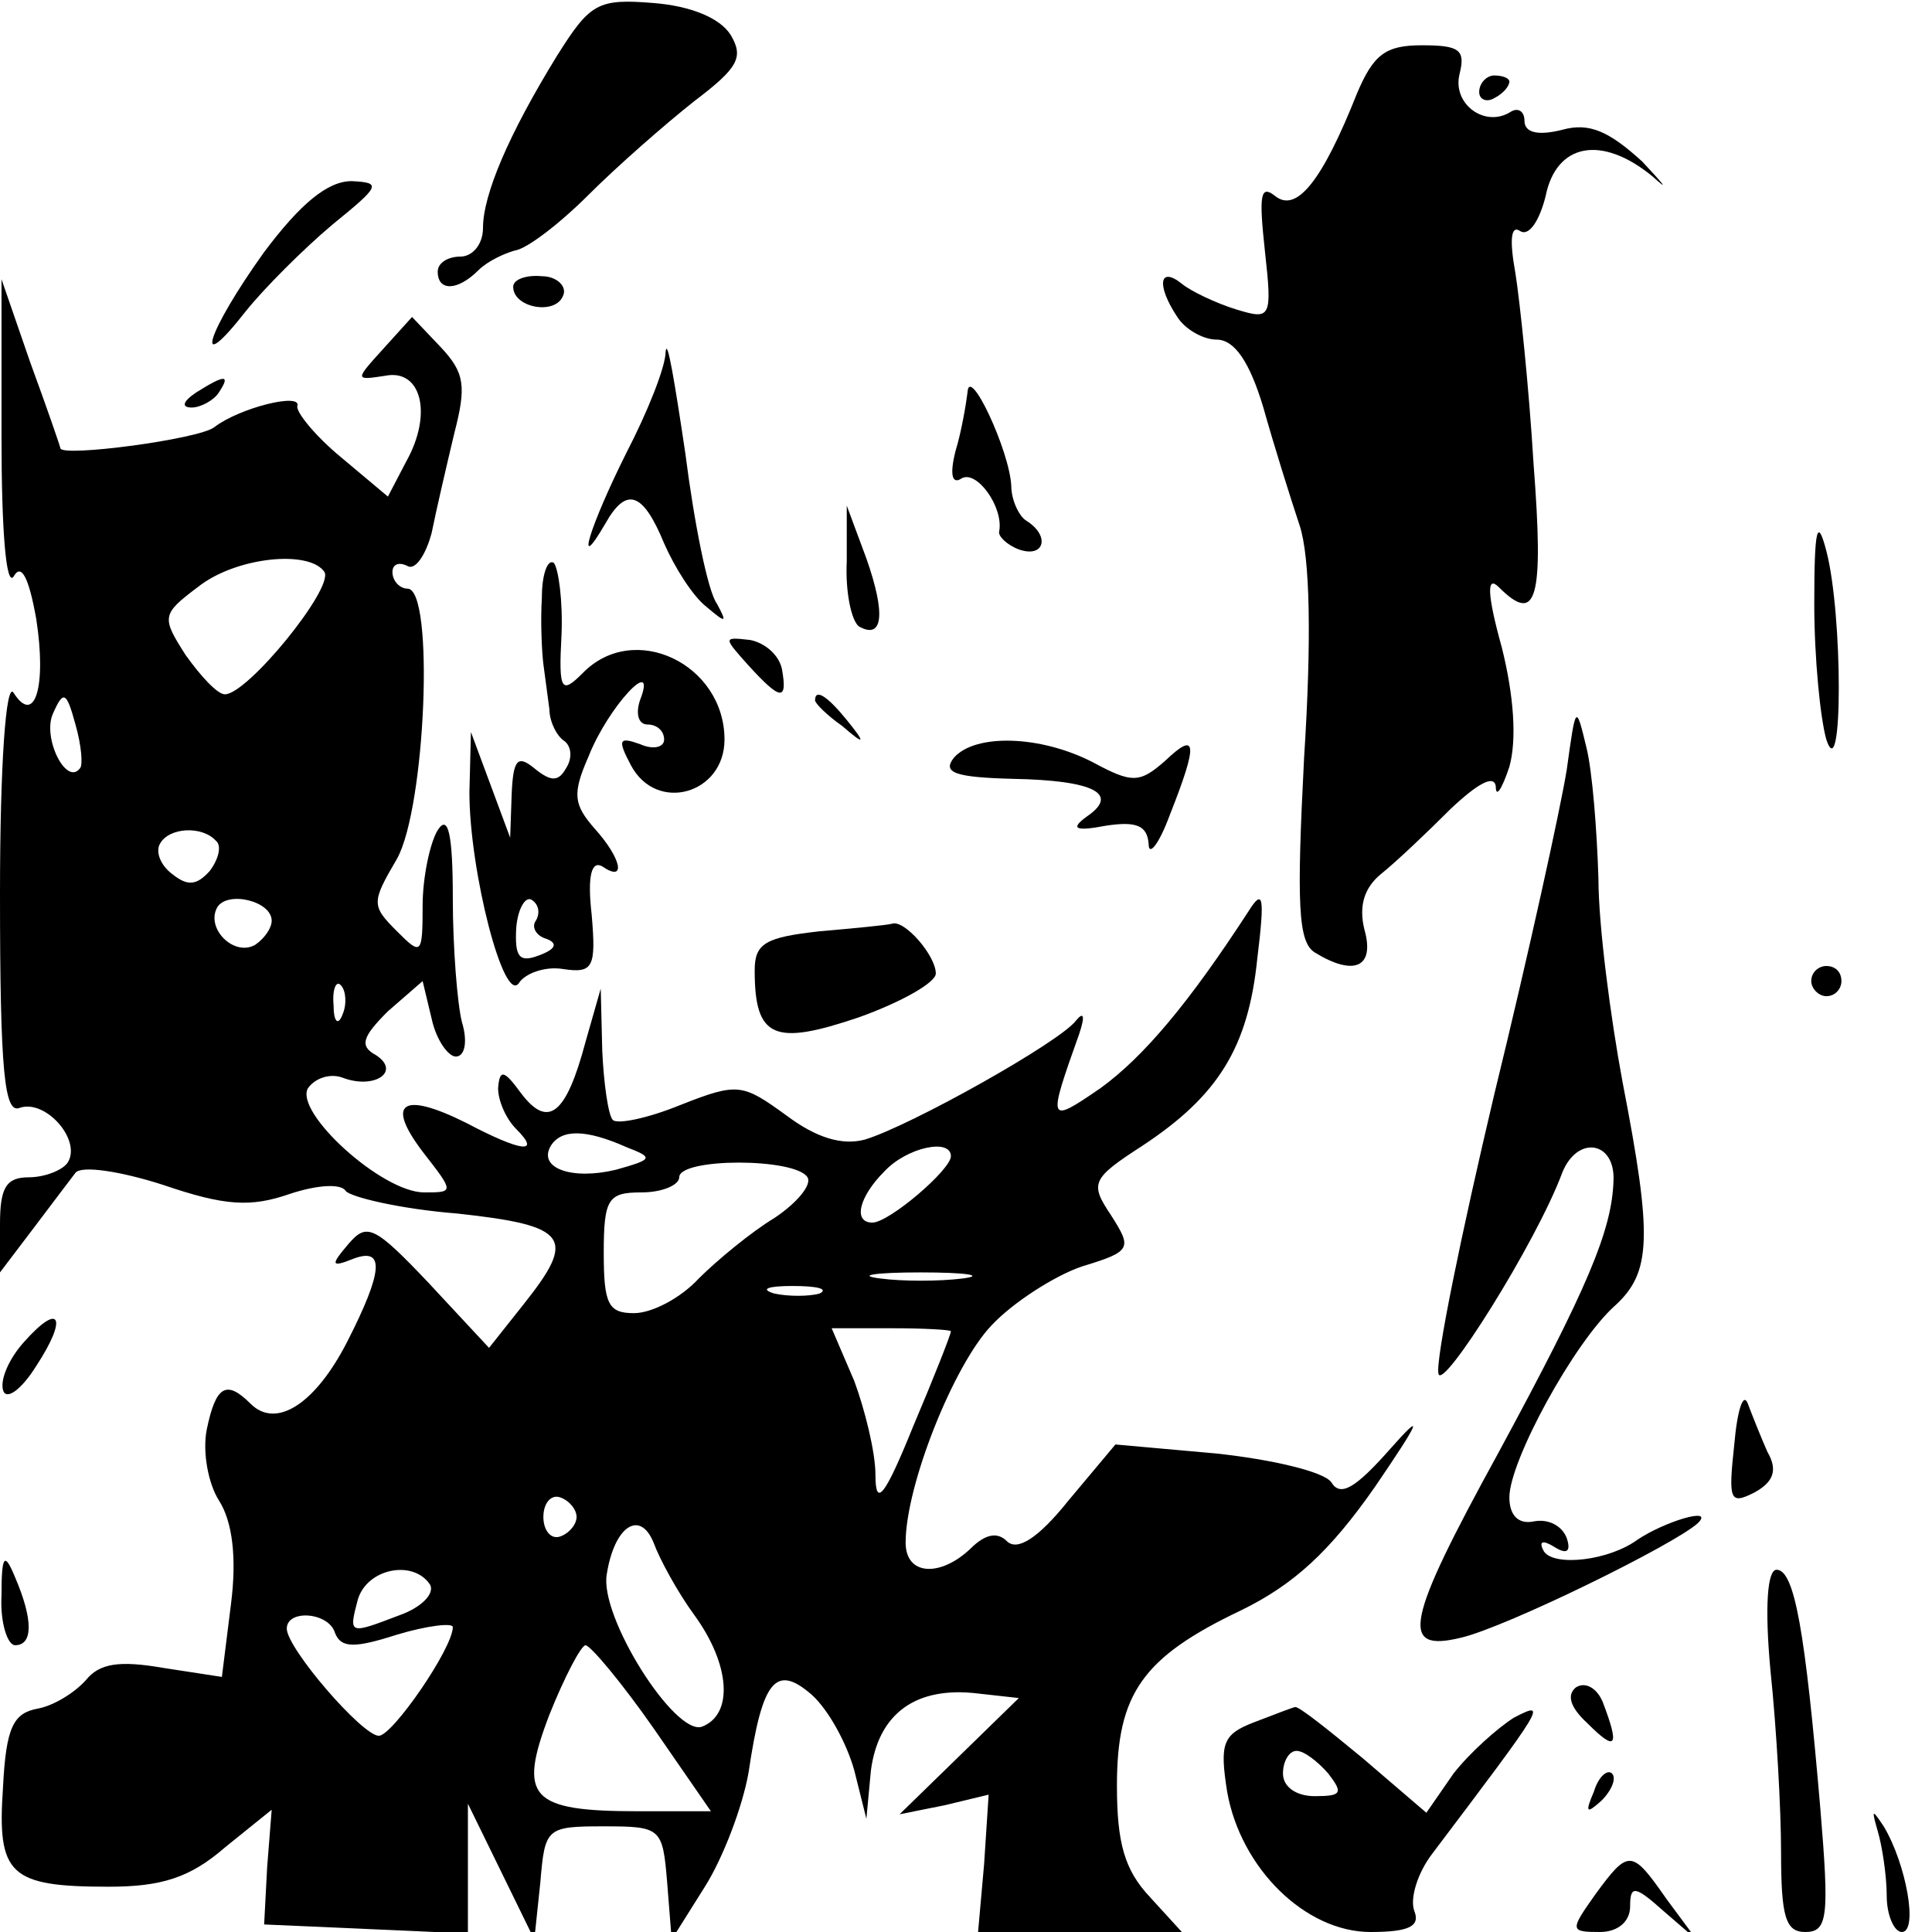 <?xml version="1.0" standalone="no"?>
<!DOCTYPE svg PUBLIC "-//W3C//DTD SVG 20010904//EN"
 "http://www.w3.org/TR/2001/REC-SVG-20010904/DTD/svg10.dtd">
<svg version="1.0" xmlns="http://www.w3.org/2000/svg"
 width="128pt" height="128pt" viewBox="0 0 128 128"
 preserveAspectRatio="xMidYMid meet">
<g transform="translate(0,128) scale(0.1,-0.1)"
fill="#000000" stroke="none">
<path d="M369 1243 c-32 -52 -49 -92 -49 -114 0 -11 -7 -19 -15 -19 -8 0 -15
-4 -15 -10 0 -13 13 -13 27 1 6 6 17 11 24 13 8 1 30 18 49 37 19 19 51 47 70
62 29 22 33 29 24 44 -7 11 -26 19 -51 21 -37 3 -42 0 -64 -35z"/>
<path d="M899 1218 c-23 -58 -40 -79 -54 -68 -10 8 -11 1 -7 -36 5 -45 4 -46
-19 -39 -13 4 -30 12 -36 17 -15 12 -17 -1 -3 -22 5 -8 17 -15 26 -15 12 0 22
-15 31 -45 7 -25 18 -60 24 -78 7 -21 8 -76 3 -154 -5 -97 -4 -122 7 -129 26
-16 40 -10 33 15 -4 16 0 28 11 37 10 8 30 27 46 43 18 17 29 23 30 15 0 -8 4
-2 9 13 5 18 3 47 -5 79 -10 36 -10 48 -2 40 25 -25 30 -9 23 82 -3 50 -9 107
-12 126 -4 22 -3 32 3 28 6 -4 13 7 17 23 7 35 37 41 71 13 11 -10 8 -6 -7 10
-22 20 -35 26 -53 21 -16 -4 -25 -2 -25 6 0 6 -4 9 -9 6 -17 -11 -39 5 -34 25
4 16 0 19 -25 19 -24 0 -32 -6 -43 -32z"/>
<path d="M980 1219 c0 -5 5 -7 10 -4 6 3 10 8 10 11 0 2 -4 4 -10 4 -5 0 -10
-5 -10 -11z"/>
<path d="M175 1113 c-38 -53 -48 -85 -12 -39 12 15 38 41 57 57 32 26 33 28
13 29 -16 0 -34 -15 -58 -47z"/>
<path d="M340 1090 c0 -14 28 -19 33 -6 3 6 -4 13 -14 13 -10 1 -19 -2 -19 -7z"/>
<path d="M1 990 c0 -61 3 -99 8 -92 5 9 10 0 15 -28 7 -45 -1 -71 -15 -49 -5
8 -9 -47 -9 -133 0 -119 3 -146 13 -142 17 6 41 -21 32 -36 -3 -5 -15 -10 -26
-10 -15 0 -19 -7 -19 -31 l0 -32 22 29 c12 16 25 33 28 37 4 5 30 1 58 -8 41
-14 58 -15 84 -6 18 6 34 7 37 2 3 -4 36 -12 74 -15 74 -8 79 -16 44 -60 l-23
-29 -40 43 c-36 38 -41 40 -53 26 -12 -14 -12 -16 3 -10 21 8 20 -8 -4 -55
-21 -41 -47 -58 -64 -41 -16 16 -23 12 -29 -17 -3 -15 1 -36 8 -47 9 -14 12
-38 8 -69 l-6 -48 -39 6 c-29 5 -42 3 -51 -8 -7 -8 -21 -17 -32 -19 -16 -3
-21 -12 -23 -52 -4 -58 4 -66 70 -66 35 0 54 6 77 26 l31 25 -3 -38 -2 -38 68
-3 67 -3 0 43 0 43 22 -45 22 -45 4 38 c3 36 4 37 42 37 38 0 39 -1 42 -37 l3
-38 22 35 c12 19 25 53 29 76 9 61 18 72 42 51 11 -10 23 -32 28 -50 l8 -32 3
32 c5 38 30 56 71 51 l27 -3 -40 -39 -39 -38 30 6 29 7 -3 -46 -4 -45 68 0 67
0 -21 23 c-17 18 -22 36 -22 74 0 61 17 85 82 116 35 17 59 39 89 82 30 44 33
51 10 25 -23 -26 -33 -32 -39 -22 -5 7 -39 15 -76 19 l-67 6 -31 -37 c-20 -25
-34 -34 -41 -27 -6 6 -14 5 -24 -5 -20 -19 -43 -18 -43 4 0 38 32 118 57 144
14 15 42 33 60 39 33 10 33 12 19 34 -14 21 -13 24 21 46 50 33 70 65 76 124
5 41 4 47 -6 31 -39 -60 -69 -96 -98 -117 -35 -24 -35 -23 -14 36 4 12 3 15
-2 9 -10 -14 -110 -70 -140 -79 -15 -4 -32 1 -52 16 -29 21 -32 22 -70 7 -22
-9 -42 -13 -45 -10 -3 3 -6 24 -7 46 l-1 41 -10 -35 c-13 -49 -25 -58 -43 -34
-11 15 -14 16 -15 3 0 -8 5 -20 12 -27 17 -17 3 -15 -33 4 -42 21 -54 14 -29
-19 21 -27 21 -27 1 -27 -28 0 -86 53 -77 69 5 7 15 10 23 7 21 -8 39 4 22 15
-11 6 -9 12 8 29 l23 20 6 -25 c3 -14 11 -25 16 -25 6 0 8 10 4 23 -3 12 -6
49 -6 82 0 42 -3 56 -10 45 -5 -8 -10 -31 -10 -50 0 -33 -1 -33 -17 -17 -17
17 -17 19 0 48 19 34 25 179 7 179 -5 0 -10 5 -10 11 0 5 4 7 10 4 5 -3 12 7
16 22 3 15 10 45 15 66 8 31 7 40 -9 57 l-19 20 -19 -21 c-19 -21 -19 -21 1
-18 24 5 32 -25 14 -57 l-12 -23 -31 26 c-17 14 -30 30 -29 34 3 9 -38 -1 -55
-14 -10 -8 -101 -20 -102 -14 0 1 -9 27 -20 57 l-19 55 0 -105z m214 -89 c6
-11 -51 -81 -66 -81 -5 0 -16 12 -26 26 -16 25 -16 27 8 45 25 20 74 25 84 10z
m-162 -130 c-9 -12 -25 20 -18 36 7 16 9 15 15 -7 4 -14 5 -27 3 -29z m90 -48
c4 -3 2 -12 -4 -20 -9 -10 -15 -10 -25 -2 -8 6 -11 15 -8 20 6 11 28 12 37 2z
m37 -53 c0 -5 -5 -12 -11 -16 -14 -8 -33 11 -25 25 7 11 36 4 36 -9z m47 -62
c-3 -8 -6 -5 -6 6 -1 11 2 17 5 13 3 -3 4 -12 1 -19z m188 -88 c18 -7 18 -8
-7 -15 -29 -7 -52 1 -43 16 7 11 23 11 50 -1z m215 -6 c0 -9 -41 -44 -52 -44
-13 0 -9 17 8 34 15 16 44 22 44 10z m-95 -14 c3 -5 -7 -17 -22 -27 -15 -9
-38 -28 -50 -40 -12 -13 -31 -23 -43 -23 -17 0 -20 6 -20 40 0 36 3 40 25 40
14 0 25 5 25 10 0 13 77 13 85 0z m103 -67 c-16 -2 -40 -2 -55 0 -16 2 -3 4
27 4 30 0 43 -2 28 -4z m-95 -10 c-7 -2 -21 -2 -30 0 -10 3 -4 5 12 5 17 0 24
-2 18 -5z m87 -25 c0 -2 -11 -30 -25 -63 -19 -47 -25 -54 -25 -32 0 15 -7 43
-14 62 l-15 35 40 0 c21 0 39 -1 39 -2z m-248 -123 c0 -5 -5 -11 -11 -13 -6
-2 -11 4 -11 13 0 9 5 15 11 13 6 -2 11 -8 11 -13z m78 -65 c24 -33 26 -66 5
-74 -18 -6 -68 73 -63 101 5 32 22 43 31 21 4 -11 16 -33 27 -48z m-175 20 c3
-6 -6 -15 -20 -20 -34 -13 -34 -13 -28 10 6 21 37 27 48 10z m-63 -32 c4 -10
13 -10 41 -1 20 6 37 8 37 5 0 -14 -40 -72 -49 -72 -11 0 -61 58 -61 71 0 13
28 11 32 -3z m211 -63 l38 -55 -48 0 c-72 0 -80 9 -59 64 10 25 21 46 24 46 4
-1 24 -25 45 -55z"/>
<path d="M441 1047 c0 -10 -12 -40 -26 -67 -24 -48 -35 -83 -14 -47 14 25 25
21 39 -13 7 -16 19 -35 28 -42 13 -11 14 -11 7 2 -6 8 -15 53 -21 100 -7 47
-12 77 -13 67z"/>
<path d="M130 1020 c-9 -6 -10 -10 -3 -10 6 0 15 5 18 10 8 12 4 12 -15 0z"/>
<path d="M641 1020 c-1 -8 -4 -26 -8 -39 -4 -16 -2 -22 4 -18 10 6 28 -19 25
-35 -1 -3 5 -9 13 -12 17 -6 21 9 5 19 -5 3 -10 14 -10 23 -1 23 -28 81 -29
62z"/>
<path d="M561 908 c-1 -20 3 -39 8 -43 16 -9 18 8 5 45 l-13 35 0 -37z"/>
<path d="M1202 880 c0 -36 4 -76 8 -90 11 -33 11 83 0 125 -6 23 -8 15 -8 -35z"/>
<path d="M359 884 c-1 -16 0 -36 1 -44 1 -8 3 -22 4 -30 0 -8 5 -18 10 -21 5
-4 5 -12 1 -18 -5 -9 -10 -9 -21 0 -11 9 -14 6 -15 -17 l-1 -29 -13 35 -13 35
-1 -40 c0 -52 23 -142 33 -126 4 6 17 11 29 9 20 -3 22 1 19 36 -3 26 0 36 7
32 16 -11 13 5 -5 25 -14 16 -15 23 -4 48 13 33 46 68 34 37 -3 -9 -1 -16 5
-16 6 0 11 -4 11 -10 0 -5 -7 -7 -16 -3 -14 5 -15 3 -6 -14 17 -32 62 -19 62
17 0 50 -60 79 -94 44 -14 -14 -16 -12 -14 25 1 23 -2 44 -5 48 -4 3 -8 -7 -8
-23z m-4 -214 c-3 -4 0 -10 7 -12 8 -3 6 -7 -5 -11 -13 -5 -16 -1 -15 18 1 13
6 21 10 19 5 -3 6 -9 3 -14z"/>
<path d="M496 839 c21 -23 26 -24 22 -2 -2 9 -11 17 -21 19 -18 2 -18 2 -1
-17z"/>
<path d="M540 816 c0 -2 8 -10 18 -17 15 -13 16 -12 3 4 -13 16 -21 21 -21 13z"/>
<path d="M1038 770 c-4 -25 -25 -121 -48 -215 -22 -93 -39 -176 -37 -185 2
-13 65 87 82 133 10 25 35 21 34 -5 -1 -33 -17 -71 -76 -180 -62 -113 -66
-133 -25 -123 30 7 142 62 157 76 11 11 -22 1 -40 -11 -19 -14 -55 -18 -62 -8
-4 7 -1 8 7 3 8 -5 11 -3 8 6 -3 8 -12 13 -22 11 -10 -2 -16 4 -16 16 0 24 43
103 70 127 24 22 25 45 5 148 -8 43 -16 104 -16 135 -1 32 -4 71 -8 87 -7 29
-7 28 -13 -15z"/>
<path d="M632 778 c-8 -10 1 -13 39 -14 54 -1 71 -10 49 -25 -11 -8 -8 -10 13
-6 20 3 27 0 28 -12 0 -9 7 0 14 19 19 48 18 56 -3 36 -17 -15 -22 -15 -48 -1
-35 18 -78 19 -92 3z"/>
<path d="M543 663 c-36 -4 -43 -8 -43 -26 0 -45 13 -50 69 -31 28 10 51 23 51
29 0 12 -21 36 -29 33 -4 -1 -25 -3 -48 -5z"/>
<path d="M1200 630 c0 -5 5 -10 10 -10 6 0 10 5 10 10 0 6 -4 10 -10 10 -5 0
-10 -4 -10 -10z"/>
<path d="M16 391 c-10 -11 -16 -25 -14 -32 2 -7 12 0 22 16 21 32 16 43 -8 16z"/>
<path d="M1149 323 c-4 -37 -3 -40 13 -32 13 7 16 15 9 27 -4 9 -10 24 -13 32
-3 8 -7 -4 -9 -27z"/>
<path d="M1 223 c-1 -18 4 -33 9 -33 12 0 12 17 0 45 -7 17 -9 15 -9 -12z"/>
<path d="M1173 173 c4 -38 7 -92 7 -120 0 -43 3 -53 16 -53 15 0 16 10 10 82
-10 117 -17 158 -29 158 -6 0 -8 -24 -4 -67z"/>
<path d="M1044 162 c-6 -5 -4 -13 8 -24 19 -19 21 -15 10 14 -4 10 -12 14 -18
10z"/>
<path d="M831 139 c-21 -8 -23 -14 -18 -46 9 -51 52 -93 95 -93 26 0 33 4 29
14 -3 8 2 25 12 38 74 98 77 102 54 90 -11 -7 -29 -23 -40 -37 l-18 -26 -42
36 c-23 19 -43 35 -45 34 -1 0 -14 -5 -27 -10z m49 -34 c10 -13 9 -15 -9 -15
-12 0 -21 6 -21 15 0 8 4 15 9 15 5 0 14 -7 21 -15z"/>
<path d="M1056 93 c-6 -14 -5 -15 5 -6 7 7 10 15 7 18 -3 3 -9 -2 -12 -12z"/>
<path d="M1244 67 c3 -10 6 -30 6 -43 0 -13 5 -24 10 -24 11 0 3 45 -12 70 -8
12 -8 11 -4 -3z"/>
<path d="M1057 25 c-17 -24 -17 -25 3 -25 12 0 20 7 20 17 0 14 3 14 22 -3
l22 -19 -20 27 c-23 33 -25 33 -47 3z"/>
</g>
</svg>
